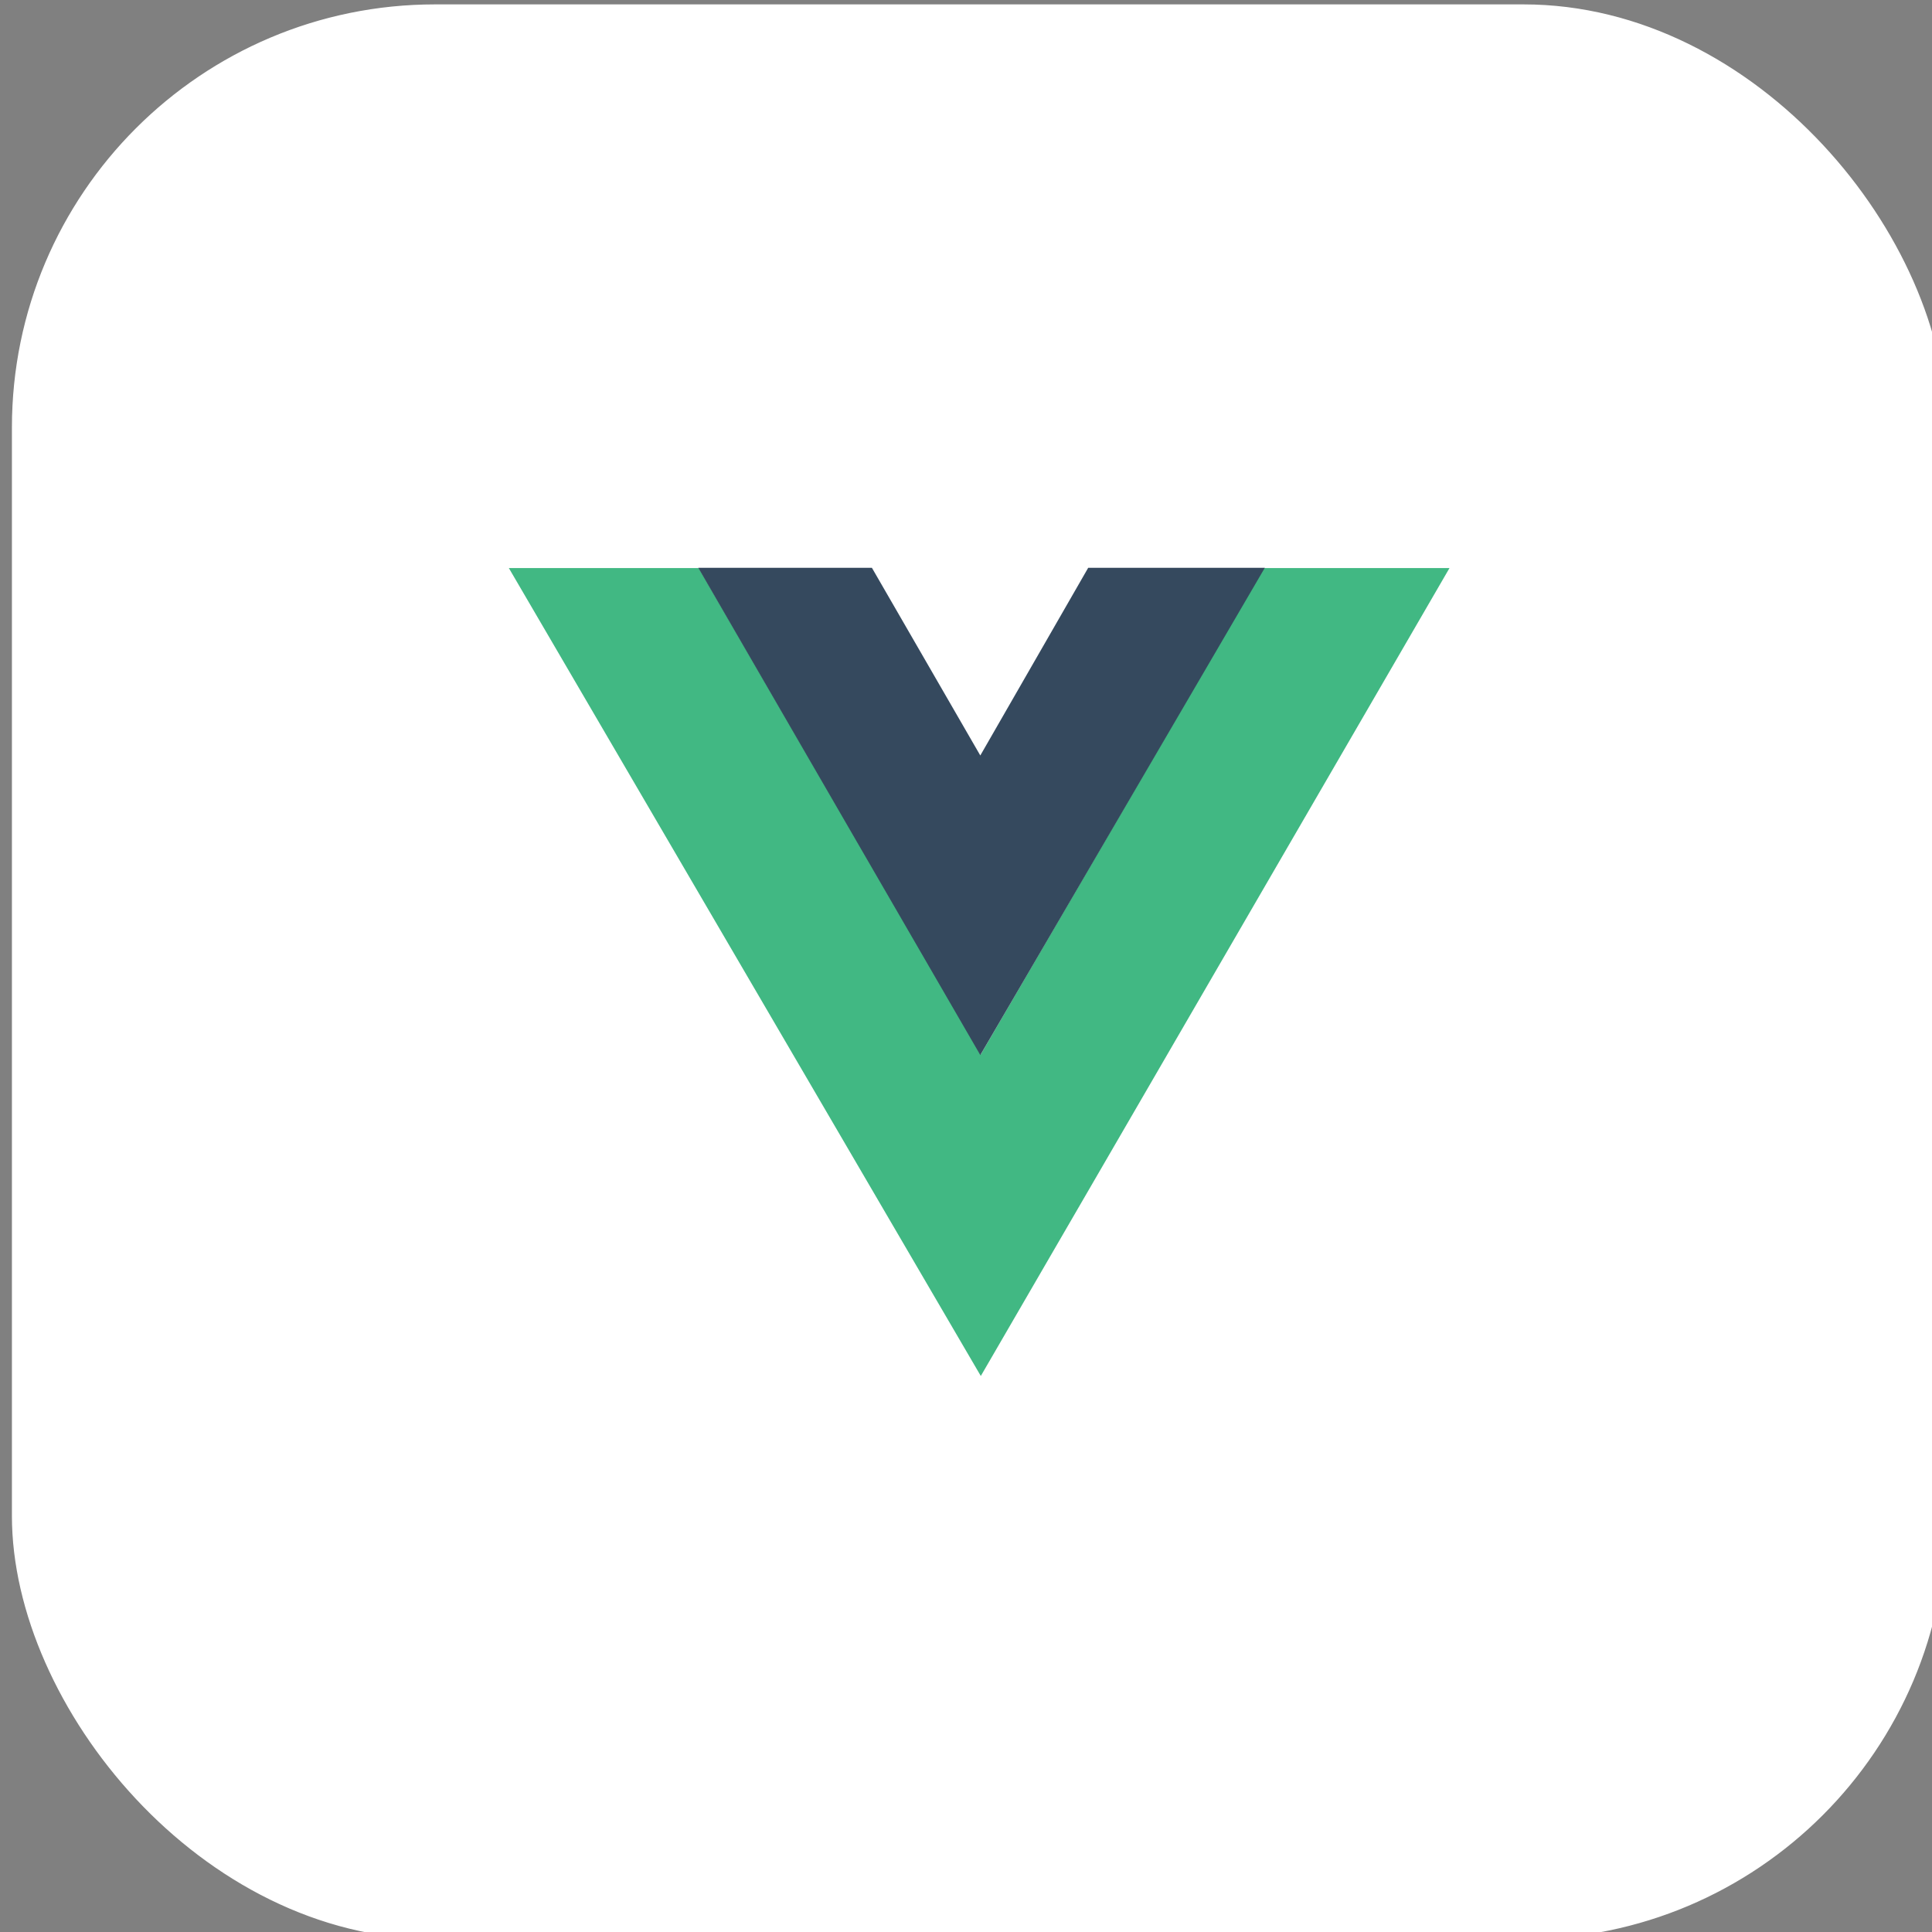 <svg xmlns="http://www.w3.org/2000/svg" viewBox="0 0 77 77" fill="none">
    <rect x="0" y="0" width="77" height="77" fill="#808080" stroke="none"/>
    <rect width="76.58" height="76.58" x=".74" y=".44" fill="#fff" rx="16.6" />
    <path fill="#41B883" fill-rule="evenodd" d="M50.37 22.64h7.4l-18.68 32.2-18.81-32.2h7.57l11.24 19.38 11.28-19.38Z"
        clip-rule="evenodd" />
    <path fill="#35495E" fill-rule="evenodd" d="M43.38 22.63h7.03L39.07 42.05 27.83 22.63h6.92l4.32 7.48 4.3-7.48Z"
        clip-rule="evenodd" />
    <rect width="76.58" height="76.58" x=".74" y=".44" stroke="#fff" stroke-width=".53" rx="16.6" />
</svg>